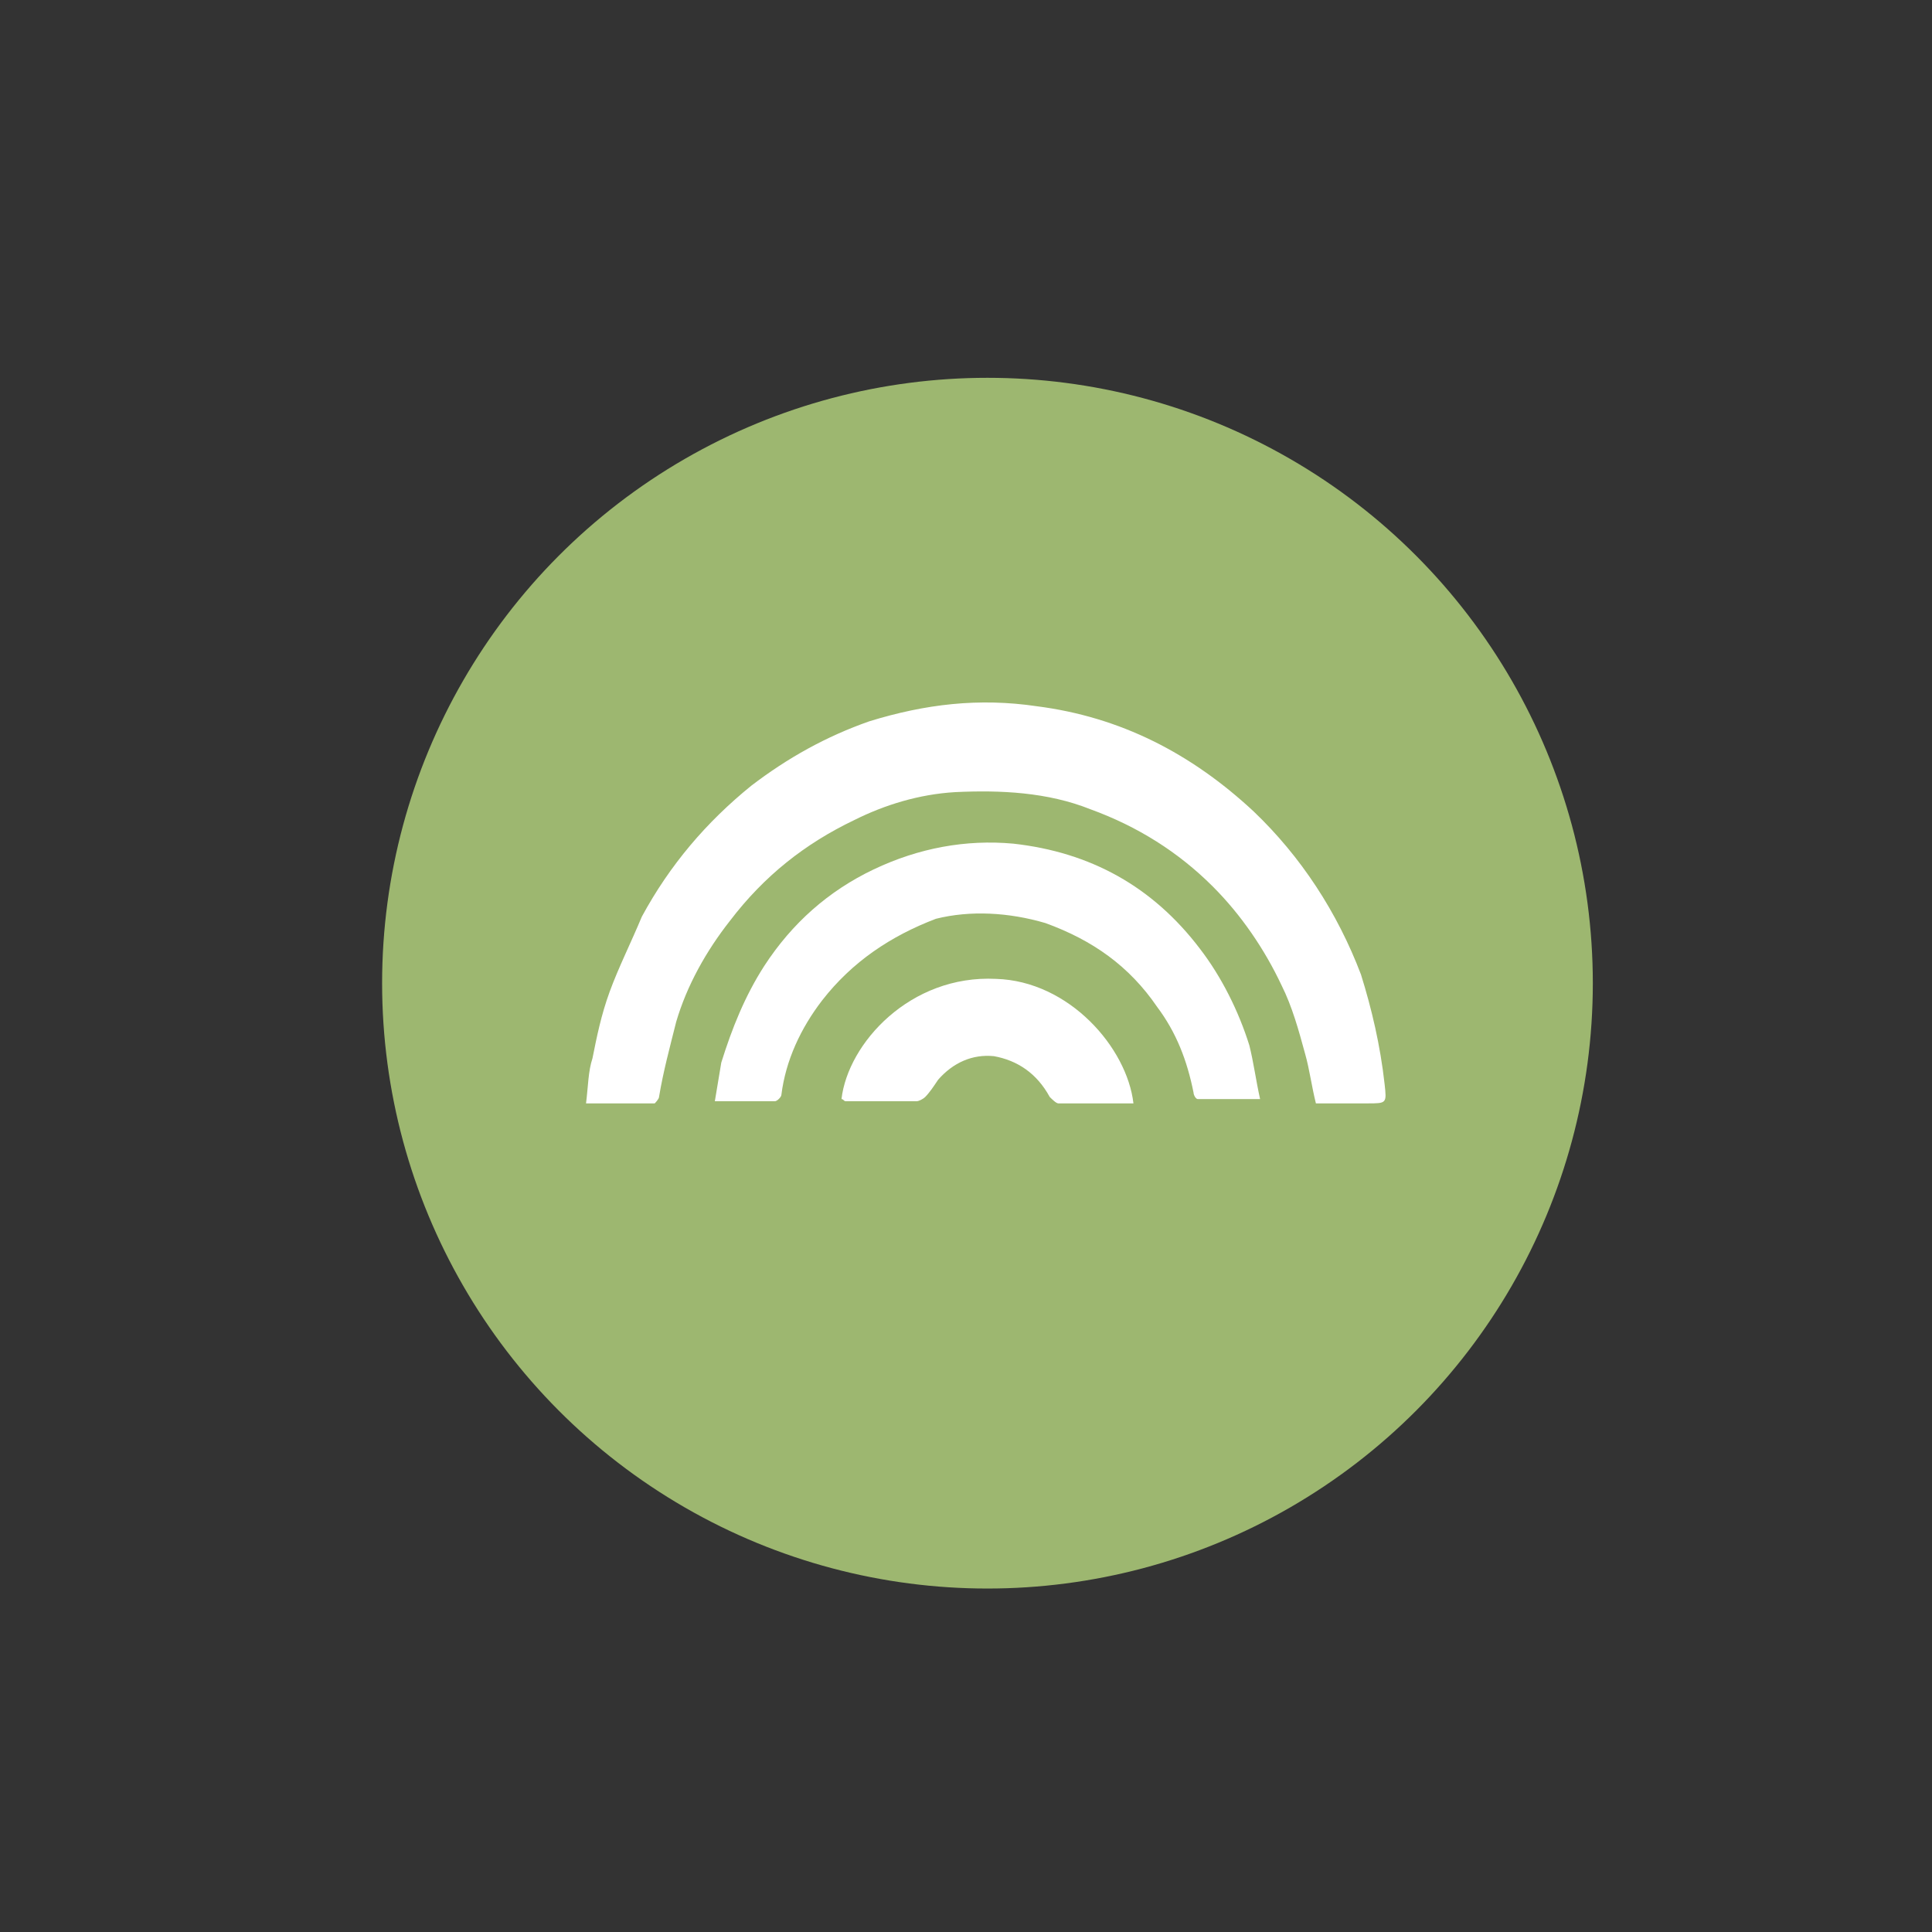 <?xml version="1.0" encoding="utf-8"?>
<!-- Generator: Adobe Illustrator 19.1.0, SVG Export Plug-In . SVG Version: 6.00 Build 0)  -->
<svg version="1.1" id="Layer_1" xmlns="http://www.w3.org/2000/svg" xmlns:xlink="http://www.w3.org/1999/xlink" x="0px" y="0px"
	 viewBox="-4 6 90 90" style="enable-background:new -4 6 90 90;" xml:space="preserve">
<rect x="-4" y="6" width="90" height="90" fill="#333333" stroke="none"/>
<style type="text/css">
	.st0{fill:#9DB770;}
	.st1{fill:#FFFFFF;}
</style>
<circle class="st0" cx="42" cy="51.8" r="28.2"/>
<g>
	<g id="XMLID_1_">
		<g>
			<path class="st1" d="M42.4,51.6c3.4,0.1,6.1,3.2,6.4,5.8c-1.2,0-2.4,0-3.5,0c-0.1,0-0.3-0.2-0.4-0.3c-0.6-1.1-1.5-1.7-2.6-1.9
				c-1-0.1-1.9,0.3-2.6,1.1c-0.2,0.3-0.4,0.6-0.6,0.8c-0.1,0.1-0.3,0.2-0.4,0.2c-1.1,0-2.2,0-3.3,0c-0.1,0-0.1-0.1-0.2-0.1
				C35.5,54.6,38.4,51.4,42.4,51.6z"/>
			<path class="st1" d="M34.3,52.6c-1,1.3-1.7,2.8-1.9,4.4c0,0.1-0.2,0.3-0.3,0.3c-0.9,0-1.8,0-2.8,0c0.1-0.6,0.2-1.2,0.3-1.8
				c0.5-1.6,1.1-3.1,2-4.5c1.3-2,3-3.5,5.1-4.5c2.1-1,4.3-1.4,6.5-1.2c3.6,0.4,6.5,2,8.7,4.9c1,1.3,1.8,2.9,2.3,4.5
				c0.2,0.8,0.3,1.6,0.5,2.5c-1,0-2,0-2.9,0c-0.1,0-0.2-0.2-0.2-0.3c-0.3-1.5-0.8-2.8-1.7-4c-1.3-1.9-3-3.1-5.2-3.9
				c-1.7-0.5-3.5-0.6-5.1-0.2C37.5,49.6,35.7,50.8,34.3,52.6z"/>
			<path class="st1" d="M60.5,56.5c0.1,0.9,0.1,0.9-0.8,0.9c-0.8,0-1.6,0-2.4,0c-0.2-0.8-0.3-1.6-0.5-2.3c-0.3-1.1-0.6-2.2-1.1-3.2
				c-0.8-1.7-1.9-3.3-3.2-4.6c-1.6-1.6-3.5-2.8-5.7-3.6c-2-0.8-4.2-0.9-6.3-0.8c-1.7,0.1-3.3,0.6-4.7,1.3c-2.3,1.1-4.2,2.6-5.8,4.7
				c-1.1,1.4-2,3-2.5,4.7c-0.3,1.2-0.6,2.3-0.8,3.5c0,0.1-0.2,0.3-0.2,0.3c-1,0-2.1,0-3.2,0c0.1-0.8,0.1-1.5,0.3-2.1
				c0.2-1,0.4-2,0.8-3.1c0.4-1.1,1-2.3,1.5-3.5c1.3-2.4,3-4.4,5.1-6.1c1.7-1.3,3.5-2.3,5.5-3c2.6-0.8,5.1-1.1,7.8-0.7
				c3.9,0.5,7.2,2.2,10.1,4.9c2.2,2.1,3.9,4.7,5,7.6C59.9,53,60.3,54.7,60.5,56.5z"/>
		</g>
		<g>
		</g>
	</g>
</g>
</svg>
